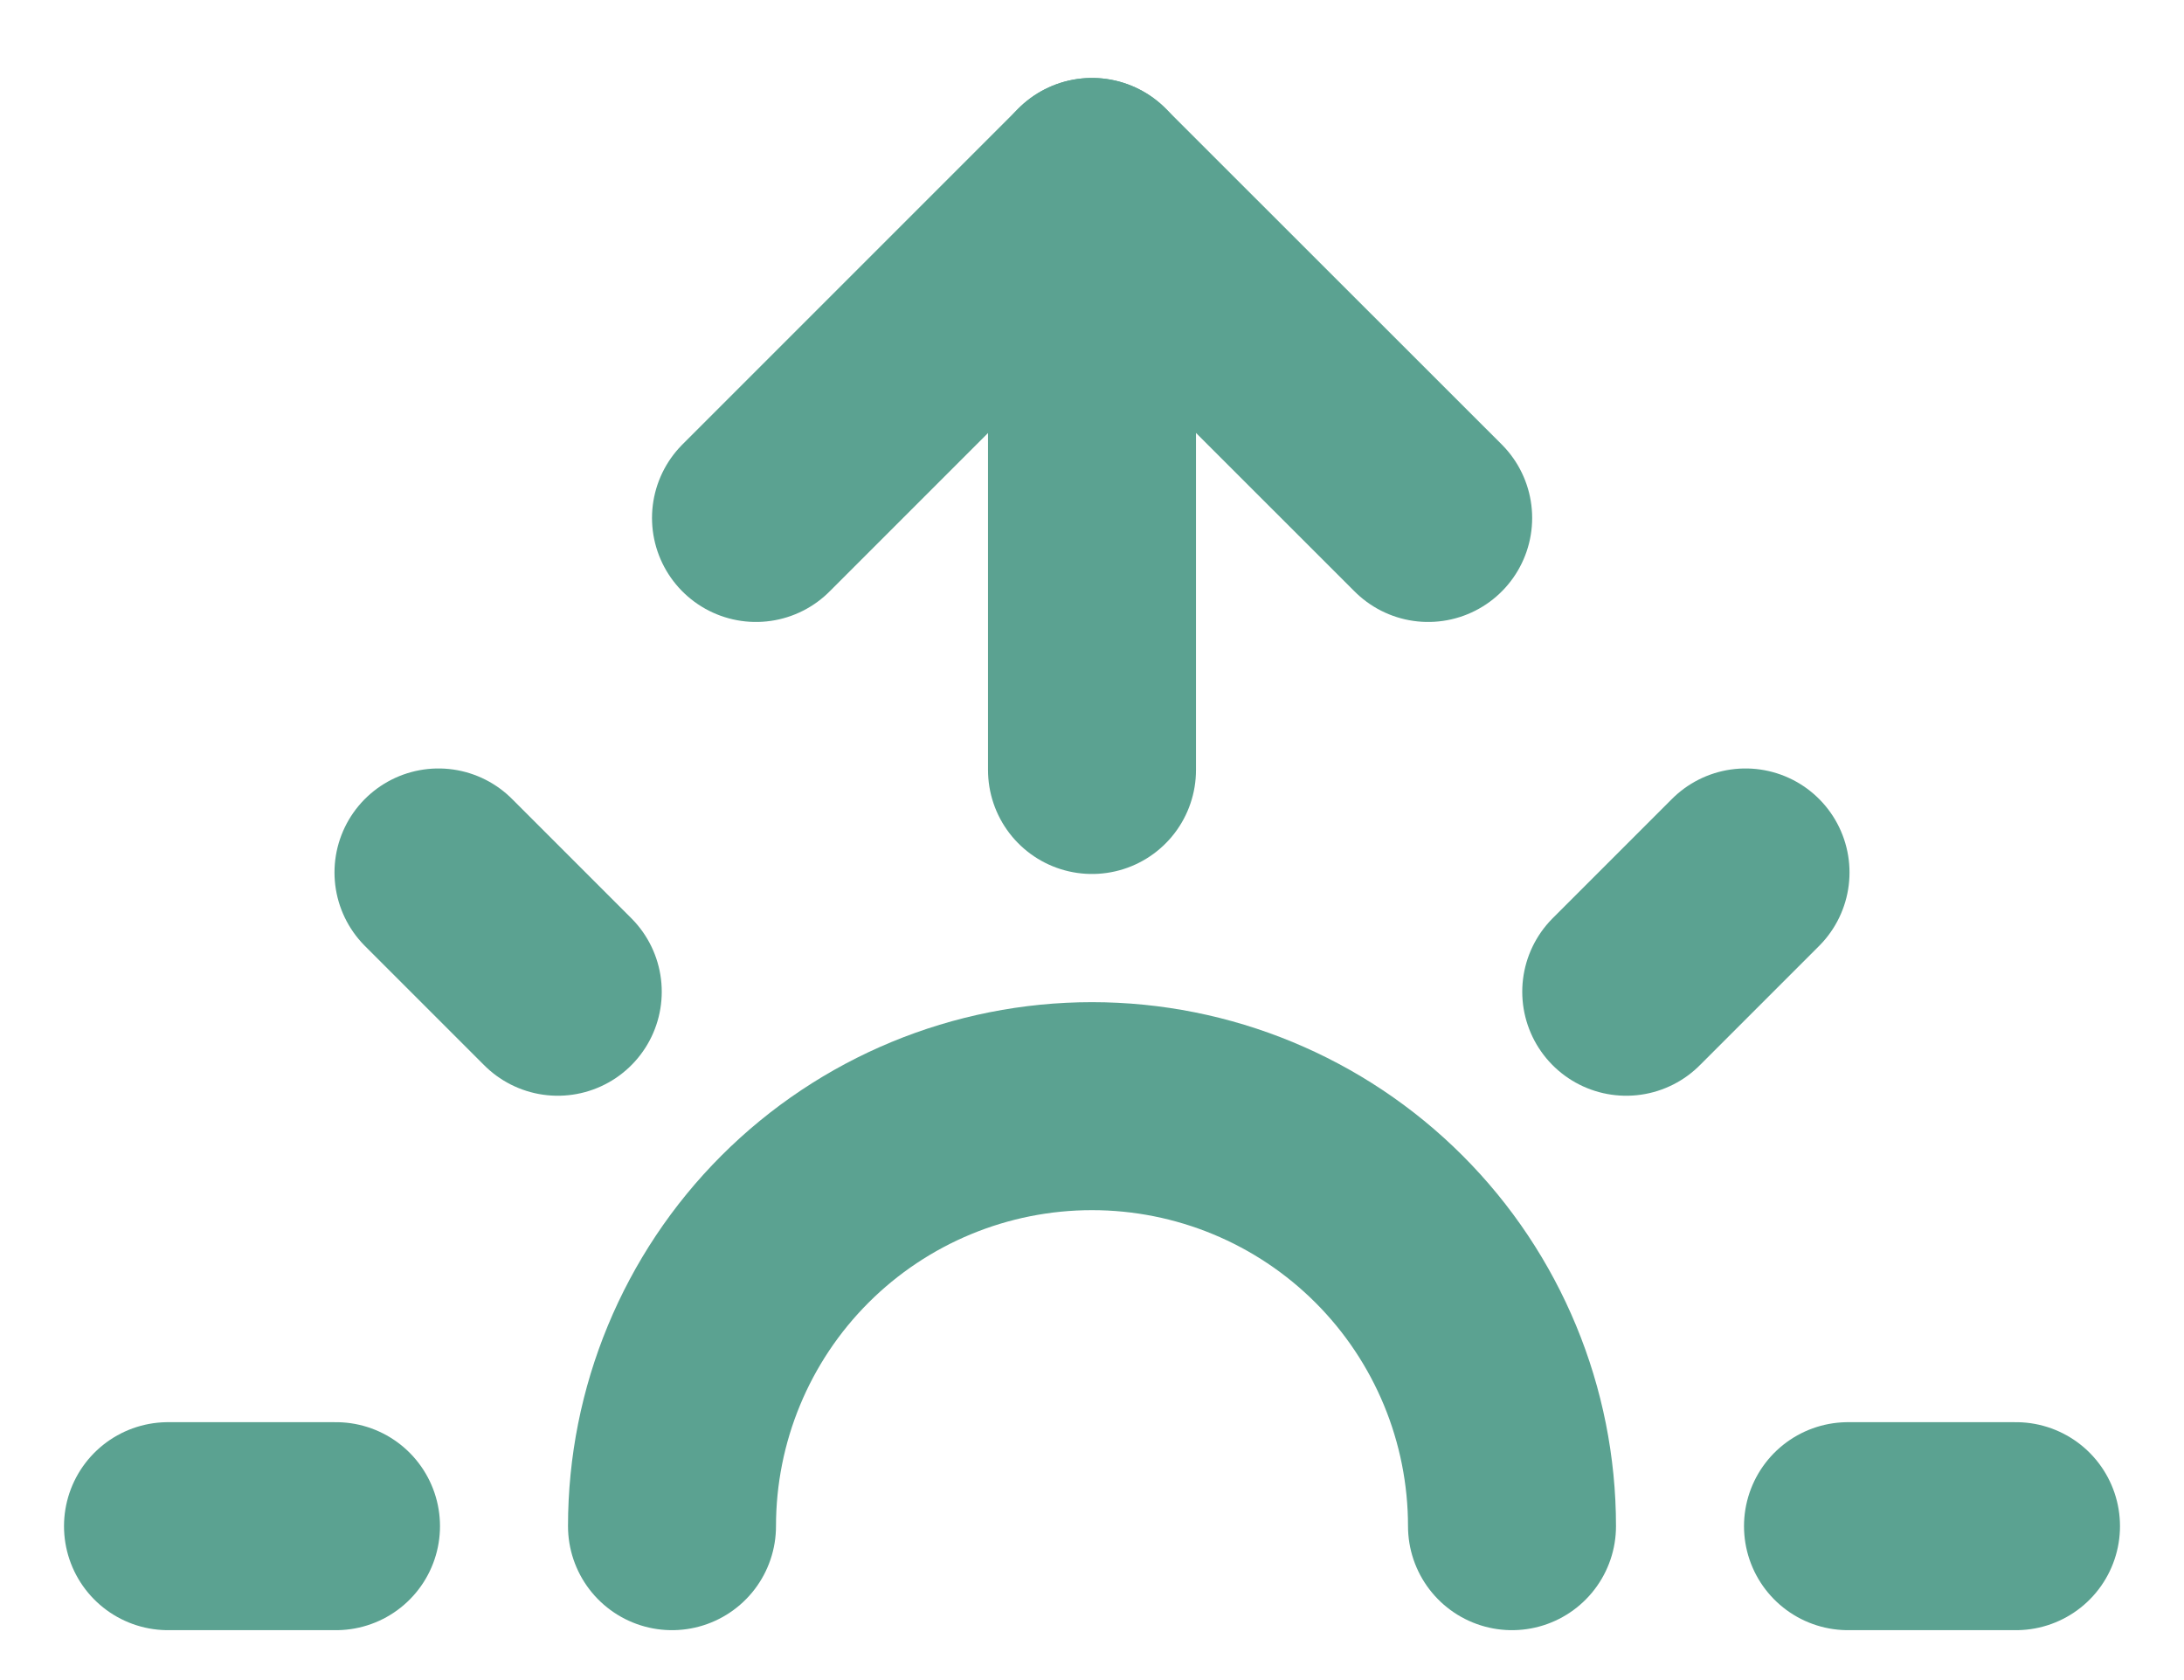 <svg width="13" height="10" viewBox="0 0 13 10" fill="none" xmlns="http://www.w3.org/2000/svg">
<path d="M9 9.084C9 8.421 8.737 7.785 8.268 7.316C7.799 6.847 7.163 6.584 6.5 6.584C5.837 6.584 5.201 6.847 4.732 7.316C4.263 7.785 4 8.421 4 9.084" stroke="#5BA291" stroke-width="1.238" stroke-linecap="round" stroke-linejoin="round"/>
<path d="M6.5 1.083V4.583" stroke="#5BA291" stroke-width="1.238" stroke-linecap="round" stroke-linejoin="round"/>
<path d="M2.61 5.193L3.32 5.903" stroke="#5BA291" stroke-width="1.238" stroke-linecap="round" stroke-linejoin="round"/>
<path d="M1 9.084H2" stroke="#5BA291" stroke-width="1.238" stroke-linecap="round" stroke-linejoin="round"/>
<path d="M11 9.084H12" stroke="#5BA291" stroke-width="1.238" stroke-linecap="round" stroke-linejoin="round"/>
<path d="M9.68 5.903L10.39 5.193" stroke="#5BA291" stroke-width="1.238" stroke-linecap="round" stroke-linejoin="round"/>
<path d="M4.5 3.083L6.5 1.083L8.501 3.083" stroke="#5BA291" stroke-width="1.238" stroke-linecap="round" stroke-linejoin="round"/>
</svg>
